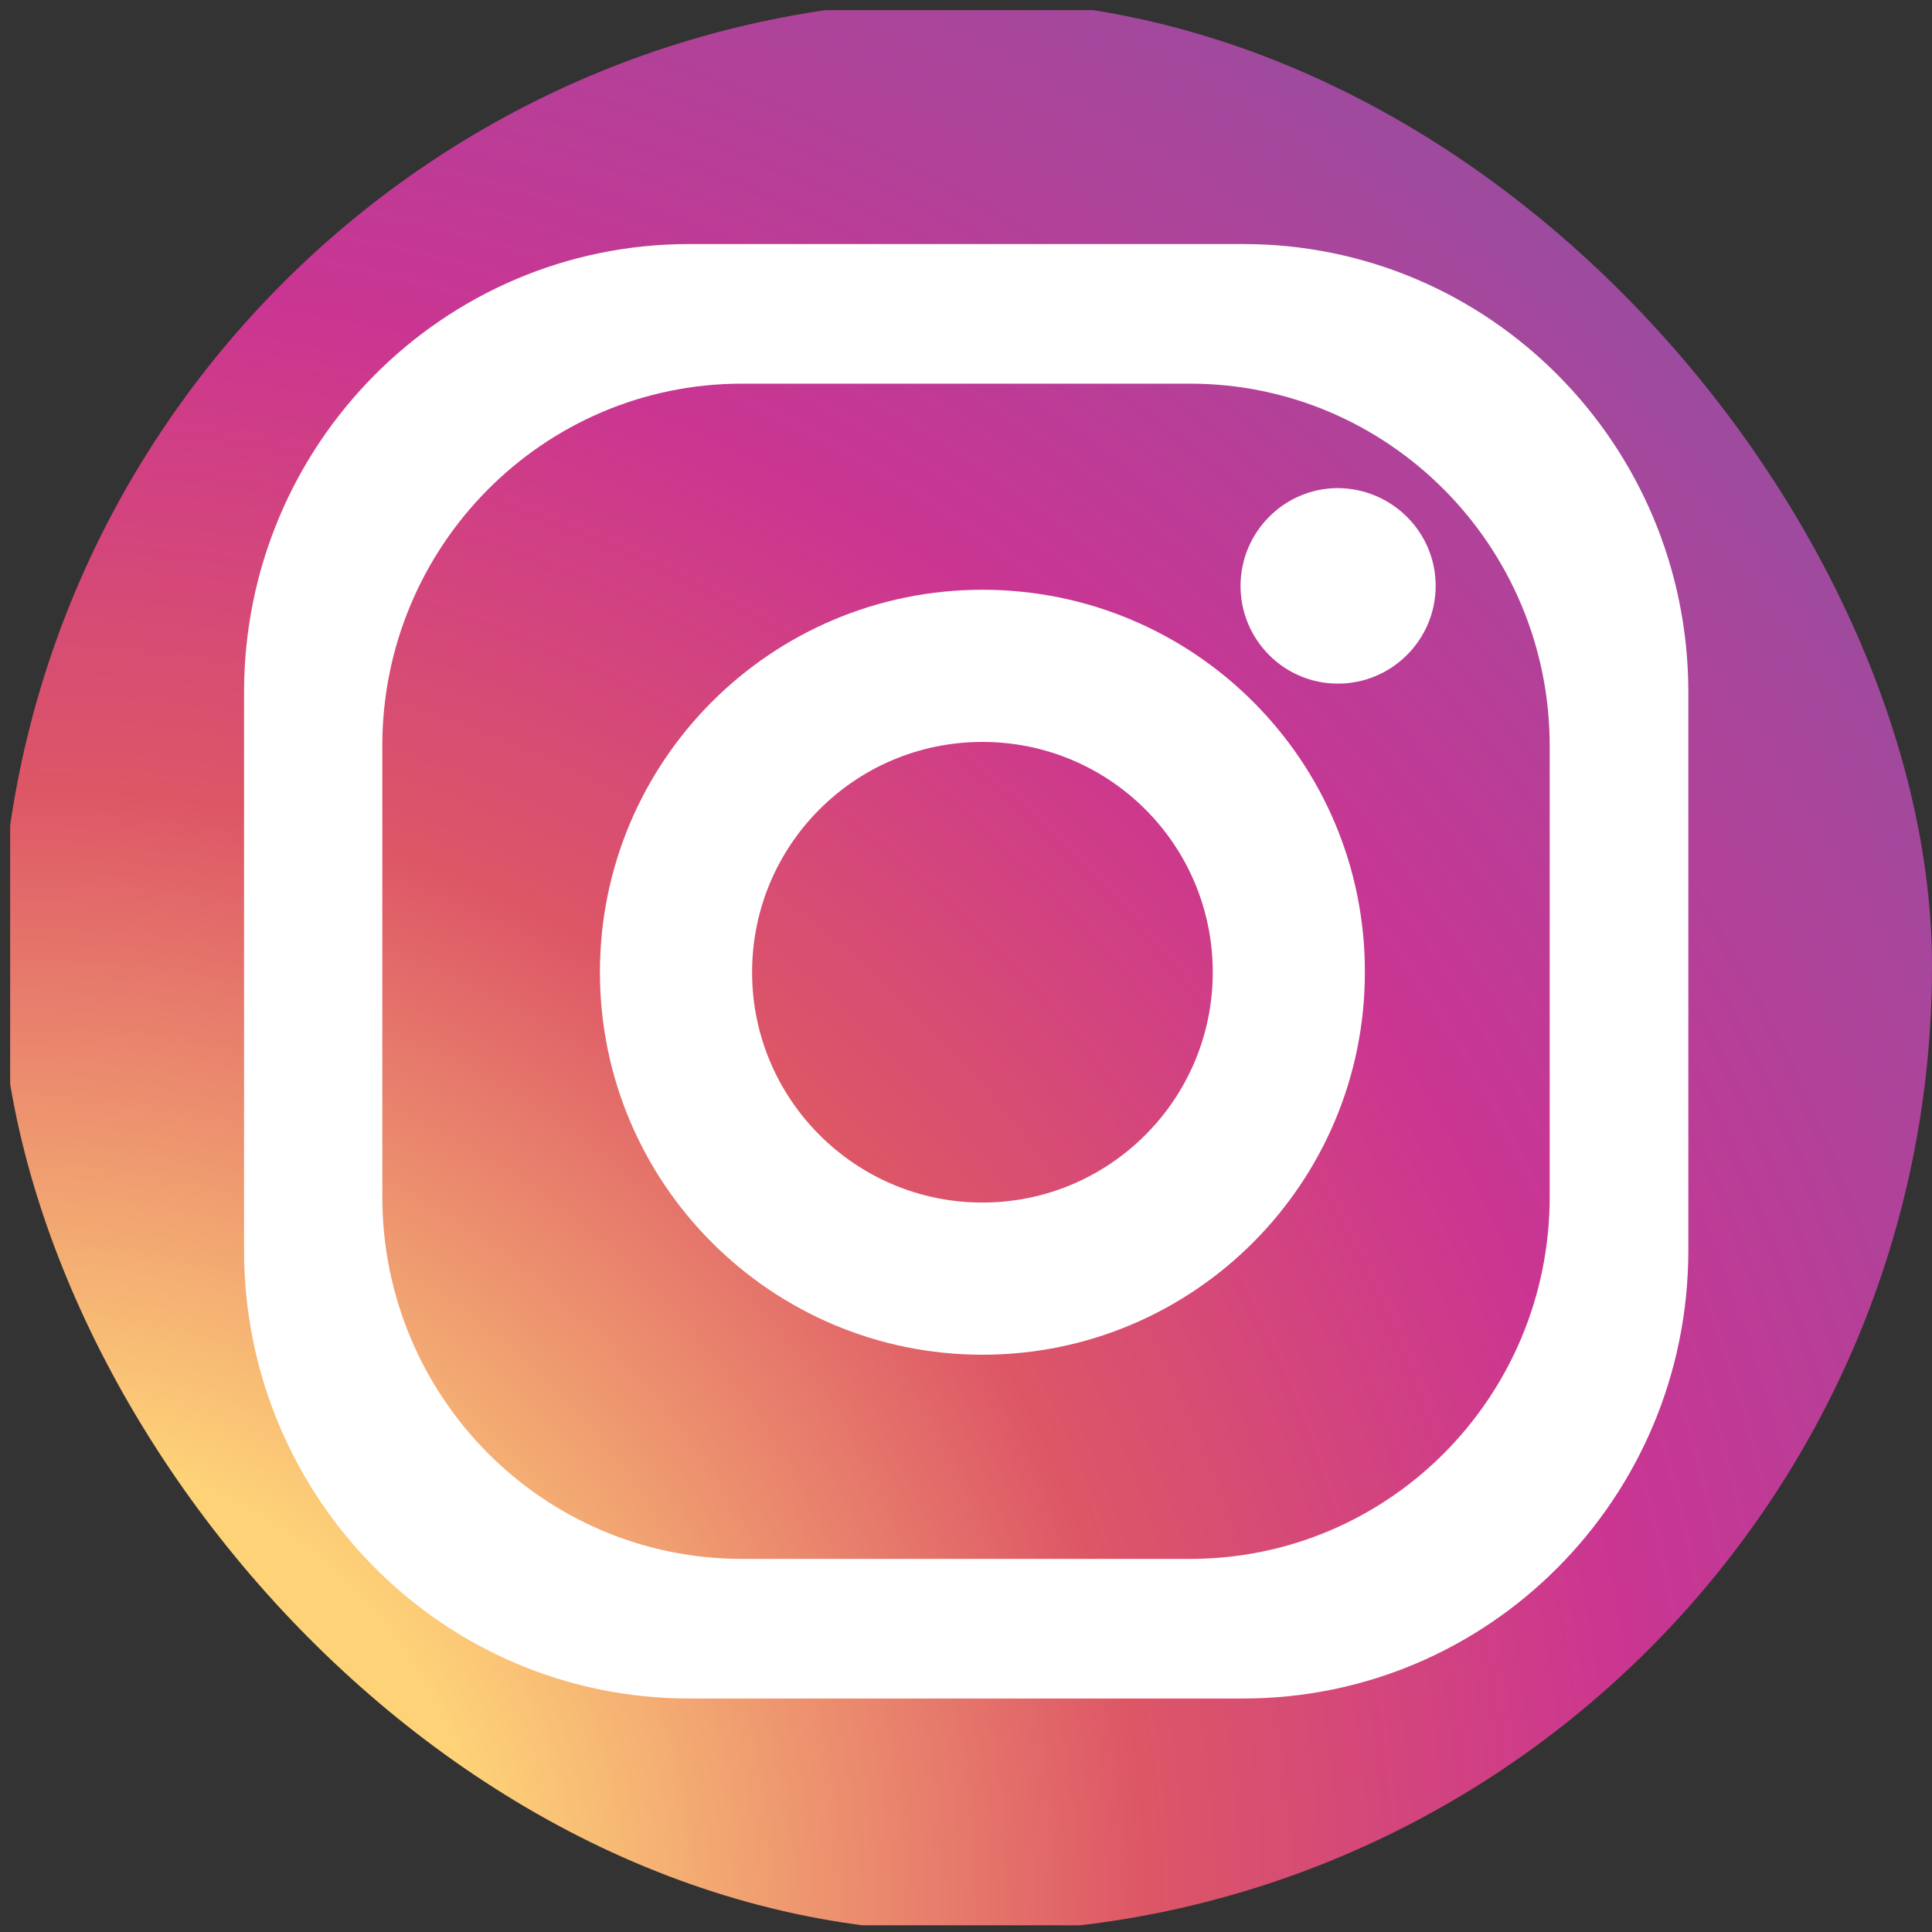 <svg width="50" height="50" viewBox="0 0 50 50" fill="none" xmlns="http://www.w3.org/2000/svg">
<rect x="0" y="0" width="50" height="50" fill="#333333" stroke="none"/>
<g clip-path="url(#clip0_649_161)">
<path fill-rule="evenodd" clip-rule="evenodd" d="M50.01 45.86C50.01 48.051 48.23 49.826 46.021 49.826H4.252C2.054 49.826 0.263 48.051 0.263 45.86V4.229C0.263 2.038 2.054 0.263 4.252 0.263H46.021C48.219 0.263 50.01 2.038 50.01 4.229V45.86Z" fill="url(#paint0_radial_649_161)"/>
<path fill-rule="evenodd" clip-rule="evenodd" d="M32.176 6.316H17.834C11.47 6.316 6.316 11.506 6.316 17.915V32.358C6.316 38.767 11.47 43.957 17.834 43.957H32.176C38.54 43.957 43.694 38.767 43.694 32.358V17.915C43.694 11.506 38.54 6.316 32.176 6.316ZM40.106 30.971C40.106 36.152 35.943 40.344 30.798 40.344H19.202C14.057 40.344 9.894 36.152 9.894 30.971V19.302C9.894 14.132 14.057 9.929 19.202 9.929H30.798C35.933 9.929 40.106 14.132 40.106 19.302V30.971Z" fill="white"/>
<path fill-rule="evenodd" clip-rule="evenodd" d="M25.425 15.263C19.952 15.263 15.526 19.699 15.526 25.162C15.526 30.624 19.962 35.06 25.425 35.06C30.897 35.06 35.323 30.624 35.323 25.162C35.333 19.689 30.897 15.263 25.425 15.263ZM25.425 31.122C22.135 31.122 19.464 28.451 19.464 25.162C19.464 21.872 22.125 19.201 25.425 19.201C28.714 19.201 31.386 21.862 31.386 25.162C31.386 28.451 28.714 31.122 25.425 31.122Z" fill="white"/>
<path fill-rule="evenodd" clip-rule="evenodd" d="M37.155 15.162C37.155 16.552 36.025 17.692 34.625 17.692C33.235 17.692 32.105 16.562 32.105 15.162C32.105 13.772 33.235 12.632 34.625 12.632C36.025 12.642 37.155 13.772 37.155 15.162Z" fill="white"/>
</g>
<defs>
<radialGradient id="paint0_radial_649_161" cx="0" cy="0" r="1" gradientUnits="userSpaceOnUse" gradientTransform="translate(0.263 49.826) scale(70.223 70.223)">
<stop stop-color="#FED378"/>
<stop offset="0.17" stop-color="#FED378"/>
<stop offset="0.42" stop-color="#DD5666"/>
<stop offset="0.61" stop-color="#CA3592"/>
<stop offset="1" stop-color="#8159A6"/>
</radialGradient>
<clipPath id="clip0_649_161">
<rect width="50" height="50" rx="25" fill="white"/>
</clipPath>
</defs>
</svg>
